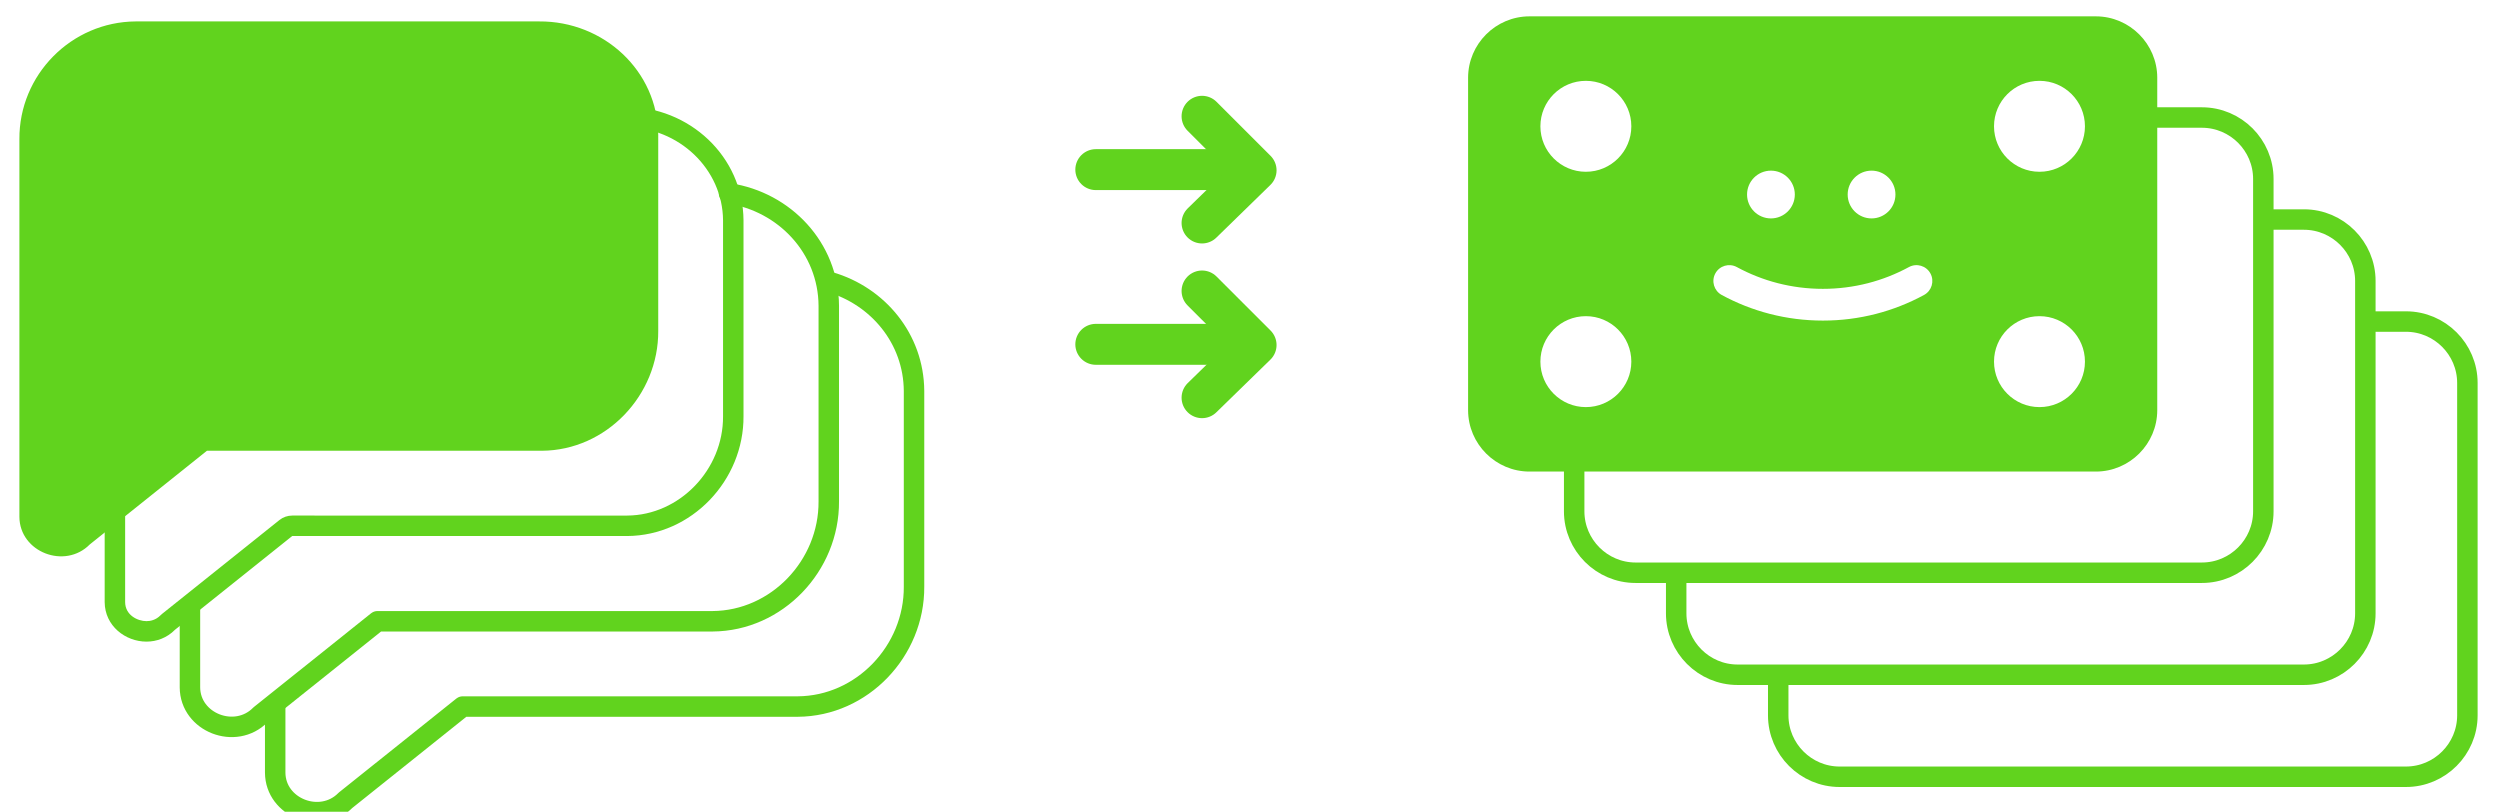 <?xml version="1.0" encoding="utf-8"?>
<!-- Generator: Adobe Illustrator 19.0.1, SVG Export Plug-In . SVG Version: 6.00 Build 0)  -->
<svg class="icon_vashe_voznagrazhdenie" version="1.1" id="Layer_1" xmlns="http://www.w3.org/2000/svg" xmlns:xlink="http://www.w3.org/1999/xlink" x="0px" y="0px" width="122.167px" height="39.667px" viewBox="0 0 122.167 39.667" style="enable-background:new 0 0 122.167 39.667;" xml:space="preserve">
<style type="text/css">
	.icon_vashe_voznagrazhdenie .st0{fill:#71B82F;}
	.icon_vashe_voznagrazhdenie .st1{fill:#DFD91A;}
	.icon_vashe_voznagrazhdenie .st2{fill:#373838;}
	.icon_vashe_voznagrazhdenie .st3{fill:#61D31E;}
	.icon_vashe_voznagrazhdenie .st4{fill:#E0D919;}
	.icon_vashe_voznagrazhdenie .st5{fill:none;stroke:#61D31E;stroke-linecap:round;stroke-linejoin:round;stroke-miterlimit:10;}
	.icon_vashe_voznagrazhdenie .st6{fill:none;stroke:#61D31E;stroke-width:2;stroke-linecap:round;stroke-linejoin:round;stroke-miterlimit:10;}
</style>
<path class="st5" d="M13.448,34.589v3.167c0.011,1.728,2.224,2.58,3.438,1.35
	l5.726-4.579h16.372c3.145-0.02,5.702-2.715,5.682-5.86v-9.563
	c-0.016-2.553-1.765-4.635-4.105-5.318"/>
<path class="st5" d="M9.282,29.641v3.948c0.011,1.728,2.224,2.58,3.438,1.35
	l5.726-4.579h16.372c3.145-0.02,5.702-2.715,5.682-5.86v-9.563
	c-0.018-2.825-2.159-5.074-4.874-5.488"/>
<g>
	<g>
		<path class="st3" d="M30.555,5.214v1c2.619,0,4.762,2.047,4.778,4.556l0,9.57
			c0.017,2.615-2.13,4.838-4.682,4.854H14.279c-0.227,0-0.447,0.077-0.625,0.219
			l-5.726,4.579c-0.031,0.024-0.06,0.051-0.087,0.078
			c-0.231,0.234-0.499,0.283-0.684,0.283c-0.43,0-1.038-0.291-1.042-0.931
			L6.115,10.963c-0.017-2.602,2.087-4.732,4.682-4.749h19.726L30.555,5.214
			 M30.555,5.214c-0.013,0-0.026,0-0.039,0h-19.719
			c-3.145,0.02-5.702,2.61-5.682,5.756v18.453
			c0.007,1.164,1.015,1.931,2.042,1.931c0.497,0,1-0.18,1.396-0.581
			l5.726-4.579H30.651c3.145-0.02,5.702-2.715,5.682-5.86v-9.563
			C36.313,7.638,33.684,5.214,30.555,5.214L30.555,5.214z"/>
	</g>
</g>
<g>
	<path class="st3" d="M26.35,1.047H6.631C3.485,1.067,0.928,3.657,0.948,6.803v18.453
		c0.011,1.728,2.224,2.58,3.438,1.35l5.726-4.579h16.372
		c3.145-0.02,5.702-2.715,5.682-5.86V6.603
		C32.147,3.458,29.495,1.027,26.35,1.047z"/>
</g>
<path class="st5" d="M104.756,5.743h2.846c1.65,0,3,1.35,3,3v2.222v14.023
	c0,1.65-1.35,3-3,3H81.881h-1.956c-1.65,0-3-1.35-3-3v-2.877"/>
<path class="st5" d="M110.819,10.728h1.768c1.65,0,3,1.35,3,3v16.245c0,1.65-1.35,3-3,3
	H84.91c-1.65,0-3-1.35-3-3v-1.612"/>
<path class="st5" d="M115.819,15.713h1.754c1.65,0,3,1.35,3,3v16.245c0,1.65-1.35,3-3,3
	H89.896c-1.65,0-3-1.35-3-3v-1.537"/>
<path class="st3" d="M102.418,0.799H74.741c-1.65,0-3,1.35-3,3v16.245c0,1.65,1.35,3,3,3
	h27.677c1.65,0,3-1.35,3-3V3.799C105.418,2.149,104.068,0.799,102.418,0.799z
	 M91.457,8.339c0.644,0,1.167,0.522,1.167,1.167s-0.522,1.167-1.167,1.167
	s-1.167-0.522-1.167-1.167S90.812,8.339,91.457,8.339z M86.54,8.339
	c0.644,0,1.167,0.522,1.167,1.167s-0.522,1.167-1.167,1.167
	c-0.644,0-1.167-0.522-1.167-1.167S85.896,8.339,86.54,8.339z M77.496,19.894
	c-1.227,0-2.222-0.995-2.222-2.222c0-1.227,0.995-2.222,2.222-2.222
	c1.227,0,2.222,0.995,2.222,2.222C79.718,18.899,78.723,19.894,77.496,19.894z
	 M77.496,8.394c-1.227,0-2.222-0.995-2.222-2.222c0-1.227,0.995-2.222,2.222-2.222
	c1.227,0,2.222,0.995,2.222,2.222C79.718,7.399,78.723,8.394,77.496,8.394z
	 M94.022,14.414c-1.47,0.799-3.157,1.253-4.944,1.252
	c-1.788,0-3.475-0.454-4.944-1.252c-0.377-0.205-0.516-0.676-0.312-1.052
	c0.205-0.377,0.676-0.516,1.052-0.311v-0
	c1.25,0.679,2.679,1.064,4.204,1.064c1.525-0,2.954-0.385,4.204-1.064
	c0.377-0.205,0.848-0.065,1.052,0.312S94.398,14.209,94.022,14.414z
	 M99.663,19.894c-1.227,0-2.222-0.995-2.222-2.222c0-1.227,0.995-2.222,2.222-2.222
	c1.227,0,2.222,0.995,2.222,2.222C101.885,18.899,100.89,19.894,99.663,19.894z
	 M99.663,8.394c-1.227,0-2.222-0.995-2.222-2.222c0-1.227,0.995-2.222,2.222-2.222
	c1.227,0,2.222,0.995,2.222,2.222C101.885,7.399,100.89,8.394,99.663,8.394z"/>
<line class="st6" x1="53.548" y1="8.289" x2="60.809" y2="8.289"/>
<polyline class="st6" points="58.74,5.682 61.381,8.322 58.74,10.897 "/>
<line class="st6" x1="53.548" y1="16.826" x2="60.809" y2="16.826"/>
<polyline class="st6" points="58.74,14.219 61.381,16.859 58.74,19.434 "/>
</svg>
